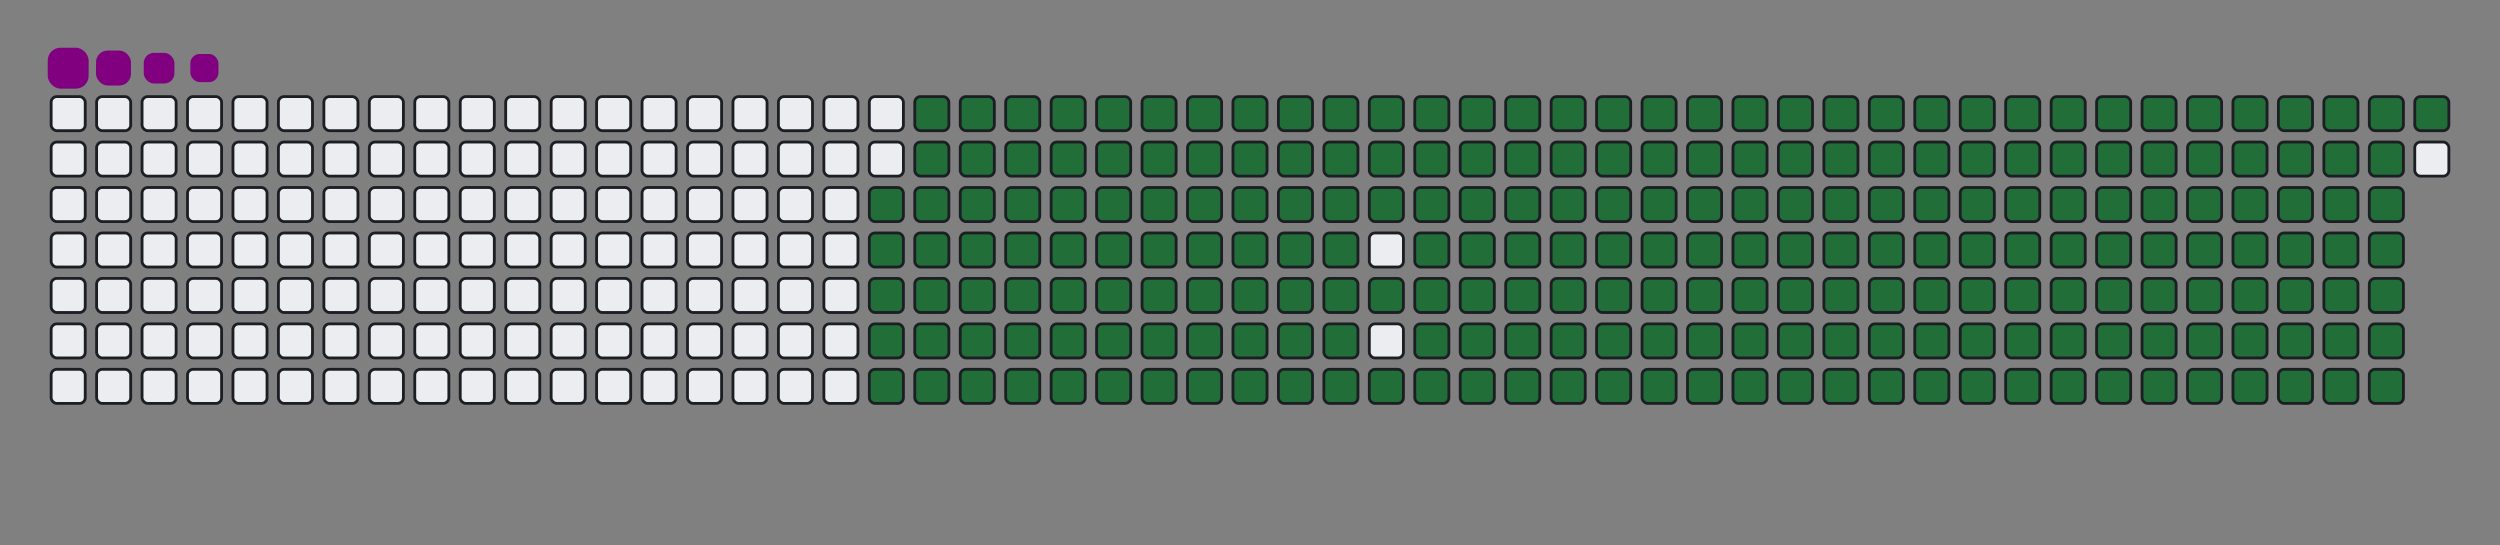 <svg viewBox="-16 -32 880 192" width="880" height="192" xmlns="http://www.w3.org/2000/svg"><rect x="-16" y="-32" width="880" height="192" fill="#808080" stroke="none"/><desc>Generated with https://github.com/Platane/snk</desc><style>:root{--cb:#1b1f230a;--cs:purple;--ce:#ebedf0;--c0:#ebedf0;--c1:#9be9a8;--c2:#40c463;--c3:#30a14e;--c4:#216e39}.c{shape-rendering:geometricPrecision;fill:#ebedf0;stroke-width:1px;stroke:#1b1f230a;animation:none 32100ms linear infinite;width:12px;height:12px}@keyframes c0{48.28%{fill:#216e39}48.3%,100%{fill:#ebedf0}}.c.c0{fill:#216e39;animation-name:c0}@keyframes c1{47.97%{fill:#216e39}47.99%,100%{fill:#ebedf0}}.c.c1{fill:#216e39;animation-name:c1}@keyframes c2{70.08%{fill:#216e39}70.1%,100%{fill:#ebedf0}}.c.c2{fill:#216e39;animation-name:c2}@keyframes c3{69.77%{fill:#216e39}69.79%,100%{fill:#ebedf0}}.c.c3{fill:#216e39;animation-name:c3}@keyframes c4{91.89%{fill:#216e39}91.91%,100%{fill:#ebedf0}}.c.c4{fill:#216e39;animation-name:c4}@keyframes c5{6.22%{fill:#216e39}6.24%,100%{fill:#ebedf0}}.c.c5{fill:#216e39;animation-name:c5}@keyframes c6{27.09%{fill:#216e39}27.11%,100%{fill:#ebedf0}}.c.c6{fill:#216e39;animation-name:c6}@keyframes c7{27.4%{fill:#216e39}27.42%,100%{fill:#ebedf0}}.c.c7{fill:#216e39;animation-name:c7}@keyframes c8{47.65%{fill:#216e39}47.67%,100%{fill:#ebedf0}}.c.c8{fill:#216e39;animation-name:c8}@keyframes c9{49.21%{fill:#216e39}49.23%,100%{fill:#ebedf0}}.c.c9{fill:#216e39;animation-name:c9}@keyframes ca{69.46%{fill:#216e39}69.48%,100%{fill:#ebedf0}}.c.ca{fill:#216e39;animation-name:ca}@keyframes cb{71.02%{fill:#216e39}71.04%,100%{fill:#ebedf0}}.c.cb{fill:#216e39;animation-name:cb}@keyframes cc{6.53%{fill:#216e39}6.55%,100%{fill:#ebedf0}}.c.cc{fill:#216e39;animation-name:cc}@keyframes cd{26.78%{fill:#216e39}26.8%,100%{fill:#ebedf0}}.c.cd{fill:#216e39;animation-name:cd}@keyframes ce{27.72%{fill:#216e39}27.74%,100%{fill:#ebedf0}}.c.ce{fill:#216e39;animation-name:ce}@keyframes cf{47.34%{fill:#216e39}47.36%,100%{fill:#ebedf0}}.c.cf{fill:#216e39;animation-name:cf}@keyframes cg{49.52%{fill:#216e39}49.54%,100%{fill:#ebedf0}}.c.cg{fill:#216e39;animation-name:cg}@keyframes ch{69.15%{fill:#216e39}69.17%,100%{fill:#ebedf0}}.c.ch{fill:#216e39;animation-name:ch}@keyframes ci{71.33%{fill:#216e39}71.35%,100%{fill:#ebedf0}}.c.ci{fill:#216e39;animation-name:ci}@keyframes cj{6.84%{fill:#216e39}6.86%,100%{fill:#ebedf0}}.c.cj{fill:#216e39;animation-name:cj}@keyframes ck{26.47%{fill:#216e39}26.49%,100%{fill:#ebedf0}}.c.ck{fill:#216e39;animation-name:ck}@keyframes cl{28.03%{fill:#216e39}28.05%,100%{fill:#ebedf0}}.c.cl{fill:#216e39;animation-name:cl}@keyframes cm{47.03%{fill:#216e39}47.05%,100%{fill:#ebedf0}}.c.cm{fill:#216e39;animation-name:cm}@keyframes cn{49.83%{fill:#216e39}49.85%,100%{fill:#ebedf0}}.c.cn{fill:#216e39;animation-name:cn}@keyframes co{68.84%{fill:#216e39}68.86%,100%{fill:#ebedf0}}.c.co{fill:#216e39;animation-name:co}@keyframes cp{71.64%{fill:#216e39}71.66%,100%{fill:#ebedf0}}.c.cp{fill:#216e39;animation-name:cp}@keyframes cq{7.16%{fill:#216e39}7.18%,100%{fill:#ebedf0}}.c.cq{fill:#216e39;animation-name:cq}@keyframes cr{26.16%{fill:#216e39}26.18%,100%{fill:#ebedf0}}.c.cr{fill:#216e39;animation-name:cr}@keyframes cs{28.34%{fill:#216e39}28.36%,100%{fill:#ebedf0}}.c.cs{fill:#216e39;animation-name:cs}@keyframes ct{46.72%{fill:#216e39}46.74%,100%{fill:#ebedf0}}.c.ct{fill:#216e39;animation-name:ct}@keyframes cu{50.15%{fill:#216e39}50.17%,100%{fill:#ebedf0}}.c.cu{fill:#216e39;animation-name:cu}@keyframes cv{68.53%{fill:#216e39}68.55%,100%{fill:#ebedf0}}.c.cv{fill:#216e39;animation-name:cv}@keyframes cw{71.95%{fill:#216e39}71.97%,100%{fill:#ebedf0}}.c.cw{fill:#216e39;animation-name:cw}@keyframes cx{7.47%{fill:#216e39}7.49%,100%{fill:#ebedf0}}.c.cx{fill:#216e39;animation-name:cx}@keyframes cy{25.85%{fill:#216e39}25.87%,100%{fill:#ebedf0}}.c.cy{fill:#216e39;animation-name:cy}@keyframes cz{28.65%{fill:#216e39}28.67%,100%{fill:#ebedf0}}.c.cz{fill:#216e39;animation-name:cz}@keyframes c10{46.41%{fill:#216e39}46.43%,100%{fill:#ebedf0}}.c.c10{fill:#216e39;animation-name:c10}@keyframes c11{50.46%{fill:#216e39}50.48%,100%{fill:#ebedf0}}.c.c11{fill:#216e39;animation-name:c11}@keyframes c12{68.21%{fill:#216e39}68.23%,100%{fill:#ebedf0}}.c.c12{fill:#216e39;animation-name:c12}@keyframes c13{72.26%{fill:#216e39}72.28%,100%{fill:#ebedf0}}.c.c13{fill:#216e39;animation-name:c13}@keyframes c14{7.78%{fill:#216e39}7.8%,100%{fill:#ebedf0}}.c.c14{fill:#216e39;animation-name:c14}@keyframes c15{25.54%{fill:#216e39}25.56%,100%{fill:#ebedf0}}.c.c15{fill:#216e39;animation-name:c15}@keyframes c16{28.96%{fill:#216e39}28.98%,100%{fill:#ebedf0}}.c.c16{fill:#216e39;animation-name:c16}@keyframes c17{46.1%{fill:#216e39}46.12%,100%{fill:#ebedf0}}.c.c17{fill:#216e39;animation-name:c17}@keyframes c18{50.77%{fill:#216e39}50.79%,100%{fill:#ebedf0}}.c.c18{fill:#216e39;animation-name:c18}@keyframes c19{67.9%{fill:#216e39}67.92%,100%{fill:#ebedf0}}.c.c19{fill:#216e39;animation-name:c19}@keyframes c1a{72.58%{fill:#216e39}72.6%,100%{fill:#ebedf0}}.c.c1a{fill:#216e39;animation-name:c1a}@keyframes c1b{8.09%{fill:#216e39}8.11%,100%{fill:#ebedf0}}.c.c1b{fill:#216e39;animation-name:c1b}@keyframes c1c{25.22%{fill:#216e39}25.24%,100%{fill:#ebedf0}}.c.c1c{fill:#216e39;animation-name:c1c}@keyframes c1d{29.27%{fill:#216e39}29.29%,100%{fill:#ebedf0}}.c.c1d{fill:#216e39;animation-name:c1d}@keyframes c1e{45.78%{fill:#216e39}45.8%,100%{fill:#ebedf0}}.c.c1e{fill:#216e39;animation-name:c1e}@keyframes c1f{51.08%{fill:#216e39}51.1%,100%{fill:#ebedf0}}.c.c1f{fill:#216e39;animation-name:c1f}@keyframes c1g{67.59%{fill:#216e39}67.61%,100%{fill:#ebedf0}}.c.c1g{fill:#216e39;animation-name:c1g}@keyframes c1h{72.89%{fill:#216e39}72.91%,100%{fill:#ebedf0}}.c.c1h{fill:#216e39;animation-name:c1h}@keyframes c1i{8.4%{fill:#216e39}8.42%,100%{fill:#ebedf0}}.c.c1i{fill:#216e39;animation-name:c1i}@keyframes c1j{24.91%{fill:#216e39}24.93%,100%{fill:#ebedf0}}.c.c1j{fill:#216e39;animation-name:c1j}@keyframes c1k{29.59%{fill:#216e39}29.61%,100%{fill:#ebedf0}}.c.c1k{fill:#216e39;animation-name:c1k}@keyframes c1l{45.47%{fill:#216e39}45.49%,100%{fill:#ebedf0}}.c.c1l{fill:#216e39;animation-name:c1l}@keyframes c1m{51.39%{fill:#216e39}51.41%,100%{fill:#ebedf0}}.c.c1m{fill:#216e39;animation-name:c1m}@keyframes c1n{67.28%{fill:#216e39}67.3%,100%{fill:#ebedf0}}.c.c1n{fill:#216e39;animation-name:c1n}@keyframes c1o{73.2%{fill:#216e39}73.22%,100%{fill:#ebedf0}}.c.c1o{fill:#216e39;animation-name:c1o}@keyframes c1p{8.71%{fill:#216e39}8.73%,100%{fill:#ebedf0}}.c.c1p{fill:#216e39;animation-name:c1p}@keyframes c1q{24.6%{fill:#216e39}24.62%,100%{fill:#ebedf0}}.c.c1q{fill:#216e39;animation-name:c1q}@keyframes c1r{29.9%{fill:#216e39}29.92%,100%{fill:#ebedf0}}.c.c1r{fill:#216e39;animation-name:c1r}@keyframes c1s{45.16%{fill:#216e39}45.18%,100%{fill:#ebedf0}}.c.c1s{fill:#216e39;animation-name:c1s}@keyframes c1t{51.7%{fill:#216e39}51.72%,100%{fill:#ebedf0}}.c.c1t{fill:#216e39;animation-name:c1t}@keyframes c1u{66.97%{fill:#216e39}66.99%,100%{fill:#ebedf0}}.c.c1u{fill:#216e39;animation-name:c1u}@keyframes c1v{73.51%{fill:#216e39}73.53%,100%{fill:#ebedf0}}.c.c1v{fill:#216e39;animation-name:c1v}@keyframes c1w{9.02%{fill:#216e39}9.04%,100%{fill:#ebedf0}}.c.c1w{fill:#216e39;animation-name:c1w}@keyframes c1x{24.29%{fill:#216e39}24.31%,100%{fill:#ebedf0}}.c.c1x{fill:#216e39;animation-name:c1x}@keyframes c1y{30.21%{fill:#216e39}30.23%,100%{fill:#ebedf0}}.c.c1y{fill:#216e39;animation-name:c1y}@keyframes c1z{44.85%{fill:#216e39}44.87%,100%{fill:#ebedf0}}.c.c1z{fill:#216e39;animation-name:c1z}@keyframes c20{52.01%{fill:#216e39}52.03%,100%{fill:#ebedf0}}.c.c20{fill:#216e39;animation-name:c20}@keyframes c21{66.66%{fill:#216e39}66.68%,100%{fill:#ebedf0}}.c.c21{fill:#216e39;animation-name:c21}@keyframes c22{73.82%{fill:#216e39}73.84%,100%{fill:#ebedf0}}.c.c22{fill:#216e39;animation-name:c22}@keyframes c23{9.34%{fill:#216e39}9.36%,100%{fill:#ebedf0}}.c.c23{fill:#216e39;animation-name:c23}@keyframes c24{23.98%{fill:#216e39}24%,100%{fill:#ebedf0}}.c.c24{fill:#216e39;animation-name:c24}@keyframes c25{30.52%{fill:#216e39}30.54%,100%{fill:#ebedf0}}.c.c25{fill:#216e39;animation-name:c25}@keyframes c26{52.33%{fill:#216e39}52.35%,100%{fill:#ebedf0}}.c.c26{fill:#216e39;animation-name:c26}@keyframes c27{74.13%{fill:#216e39}74.15%,100%{fill:#ebedf0}}.c.c27{fill:#216e39;animation-name:c27}@keyframes c28{9.65%{fill:#216e39}9.67%,100%{fill:#ebedf0}}.c.c28{fill:#216e39;animation-name:c28}@keyframes c29{23.67%{fill:#216e39}23.69%,100%{fill:#ebedf0}}.c.c29{fill:#216e39;animation-name:c29}@keyframes c2a{30.83%{fill:#216e39}30.85%,100%{fill:#ebedf0}}.c.c2a{fill:#216e39;animation-name:c2a}@keyframes c2b{44.23%{fill:#216e39}44.25%,100%{fill:#ebedf0}}.c.c2b{fill:#216e39;animation-name:c2b}@keyframes c2c{52.64%{fill:#216e39}52.66%,100%{fill:#ebedf0}}.c.c2c{fill:#216e39;animation-name:c2c}@keyframes c2d{66.03%{fill:#216e39}66.05%,100%{fill:#ebedf0}}.c.c2d{fill:#216e39;animation-name:c2d}@keyframes c2e{74.44%{fill:#216e39}74.46%,100%{fill:#ebedf0}}.c.c2e{fill:#216e39;animation-name:c2e}@keyframes c2f{9.96%{fill:#216e39}9.98%,100%{fill:#ebedf0}}.c.c2f{fill:#216e39;animation-name:c2f}@keyframes c2g{23.35%{fill:#216e39}23.37%,100%{fill:#ebedf0}}.c.c2g{fill:#216e39;animation-name:c2g}@keyframes c2h{31.14%{fill:#216e39}31.16%,100%{fill:#ebedf0}}.c.c2h{fill:#216e39;animation-name:c2h}@keyframes c2i{43.92%{fill:#216e39}43.94%,100%{fill:#ebedf0}}.c.c2i{fill:#216e39;animation-name:c2i}@keyframes c2j{52.95%{fill:#216e39}52.97%,100%{fill:#ebedf0}}.c.c2j{fill:#216e39;animation-name:c2j}@keyframes c2k{65.72%{fill:#216e39}65.74%,100%{fill:#ebedf0}}.c.c2k{fill:#216e39;animation-name:c2k}@keyframes c2l{74.76%{fill:#216e39}74.78%,100%{fill:#ebedf0}}.c.c2l{fill:#216e39;animation-name:c2l}@keyframes c2m{10.27%{fill:#216e39}10.29%,100%{fill:#ebedf0}}.c.c2m{fill:#216e39;animation-name:c2m}@keyframes c2n{23.04%{fill:#216e39}23.06%,100%{fill:#ebedf0}}.c.c2n{fill:#216e39;animation-name:c2n}@keyframes c2o{31.45%{fill:#216e39}31.47%,100%{fill:#ebedf0}}.c.c2o{fill:#216e39;animation-name:c2o}@keyframes c2p{43.6%{fill:#216e39}43.62%,100%{fill:#ebedf0}}.c.c2p{fill:#216e39;animation-name:c2p}@keyframes c2q{53.26%{fill:#216e39}53.28%,100%{fill:#ebedf0}}.c.c2q{fill:#216e39;animation-name:c2q}@keyframes c2r{65.41%{fill:#216e39}65.43%,100%{fill:#ebedf0}}.c.c2r{fill:#216e39;animation-name:c2r}@keyframes c2s{75.07%{fill:#216e39}75.09%,100%{fill:#ebedf0}}.c.c2s{fill:#216e39;animation-name:c2s}@keyframes c2t{10.58%{fill:#216e39}10.6%,100%{fill:#ebedf0}}.c.c2t{fill:#216e39;animation-name:c2t}@keyframes c2u{22.73%{fill:#216e39}22.75%,100%{fill:#ebedf0}}.c.c2u{fill:#216e39;animation-name:c2u}@keyframes c2v{31.77%{fill:#216e39}31.79%,100%{fill:#ebedf0}}.c.c2v{fill:#216e39;animation-name:c2v}@keyframes c2w{43.29%{fill:#216e39}43.31%,100%{fill:#ebedf0}}.c.c2w{fill:#216e39;animation-name:c2w}@keyframes c2x{53.57%{fill:#216e39}53.59%,100%{fill:#ebedf0}}.c.c2x{fill:#216e39;animation-name:c2x}@keyframes c2y{65.1%{fill:#216e39}65.12%,100%{fill:#ebedf0}}.c.c2y{fill:#216e39;animation-name:c2y}@keyframes c2z{75.38%{fill:#216e39}75.4%,100%{fill:#ebedf0}}.c.c2z{fill:#216e39;animation-name:c2z}@keyframes c30{10.89%{fill:#216e39}10.91%,100%{fill:#ebedf0}}.c.c30{fill:#216e39;animation-name:c30}@keyframes c31{22.42%{fill:#216e39}22.44%,100%{fill:#ebedf0}}.c.c31{fill:#216e39;animation-name:c31}@keyframes c32{32.08%{fill:#216e39}32.1%,100%{fill:#ebedf0}}.c.c32{fill:#216e39;animation-name:c32}@keyframes c33{42.98%{fill:#216e39}43%,100%{fill:#ebedf0}}.c.c33{fill:#216e39;animation-name:c33}@keyframes c34{53.88%{fill:#216e39}53.9%,100%{fill:#ebedf0}}.c.c34{fill:#216e39;animation-name:c34}@keyframes c35{64.79%{fill:#216e39}64.81%,100%{fill:#ebedf0}}.c.c35{fill:#216e39;animation-name:c35}@keyframes c36{75.69%{fill:#216e39}75.71%,100%{fill:#ebedf0}}.c.c36{fill:#216e39;animation-name:c36}@keyframes c37{11.2%{fill:#216e39}11.22%,100%{fill:#ebedf0}}.c.c37{fill:#216e39;animation-name:c37}@keyframes c38{22.11%{fill:#216e39}22.13%,100%{fill:#ebedf0}}.c.c38{fill:#216e39;animation-name:c38}@keyframes c39{32.39%{fill:#216e39}32.41%,100%{fill:#ebedf0}}.c.c39{fill:#216e39;animation-name:c39}@keyframes c3a{42.67%{fill:#216e39}42.69%,100%{fill:#ebedf0}}.c.c3a{fill:#216e39;animation-name:c3a}@keyframes c3b{54.2%{fill:#216e39}54.22%,100%{fill:#ebedf0}}.c.c3b{fill:#216e39;animation-name:c3b}@keyframes c3c{64.48%{fill:#216e39}64.5%,100%{fill:#ebedf0}}.c.c3c{fill:#216e39;animation-name:c3c}@keyframes c3d{76%{fill:#216e39}76.02%,100%{fill:#ebedf0}}.c.c3d{fill:#216e39;animation-name:c3d}@keyframes c3e{11.52%{fill:#216e39}11.54%,100%{fill:#ebedf0}}.c.c3e{fill:#216e39;animation-name:c3e}@keyframes c3f{21.8%{fill:#216e39}21.82%,100%{fill:#ebedf0}}.c.c3f{fill:#216e39;animation-name:c3f}@keyframes c3g{32.7%{fill:#216e39}32.72%,100%{fill:#ebedf0}}.c.c3g{fill:#216e39;animation-name:c3g}@keyframes c3h{42.36%{fill:#216e39}42.38%,100%{fill:#ebedf0}}.c.c3h{fill:#216e39;animation-name:c3h}@keyframes c3i{54.51%{fill:#216e39}54.53%,100%{fill:#ebedf0}}.c.c3i{fill:#216e39;animation-name:c3i}@keyframes c3j{64.16%{fill:#216e39}64.18%,100%{fill:#ebedf0}}.c.c3j{fill:#216e39;animation-name:c3j}@keyframes c3k{76.31%{fill:#216e39}76.33%,100%{fill:#ebedf0}}.c.c3k{fill:#216e39;animation-name:c3k}@keyframes c3l{11.83%{fill:#216e39}11.85%,100%{fill:#ebedf0}}.c.c3l{fill:#216e39;animation-name:c3l}@keyframes c3m{21.49%{fill:#216e39}21.51%,100%{fill:#ebedf0}}.c.c3m{fill:#216e39;animation-name:c3m}@keyframes c3n{33.01%{fill:#216e39}33.03%,100%{fill:#ebedf0}}.c.c3n{fill:#216e39;animation-name:c3n}@keyframes c3o{42.05%{fill:#216e39}42.07%,100%{fill:#ebedf0}}.c.c3o{fill:#216e39;animation-name:c3o}@keyframes c3p{54.82%{fill:#216e39}54.84%,100%{fill:#ebedf0}}.c.c3p{fill:#216e39;animation-name:c3p}@keyframes c3q{63.85%{fill:#216e39}63.87%,100%{fill:#ebedf0}}.c.c3q{fill:#216e39;animation-name:c3q}@keyframes c3r{76.63%{fill:#216e39}76.65%,100%{fill:#ebedf0}}.c.c3r{fill:#216e39;animation-name:c3r}@keyframes c3s{12.14%{fill:#216e39}12.16%,100%{fill:#ebedf0}}.c.c3s{fill:#216e39;animation-name:c3s}@keyframes c3t{21.17%{fill:#216e39}21.19%,100%{fill:#ebedf0}}.c.c3t{fill:#216e39;animation-name:c3t}@keyframes c3u{33.32%{fill:#216e39}33.34%,100%{fill:#ebedf0}}.c.c3u{fill:#216e39;animation-name:c3u}@keyframes c3v{41.73%{fill:#216e39}41.75%,100%{fill:#ebedf0}}.c.c3v{fill:#216e39;animation-name:c3v}@keyframes c3w{55.13%{fill:#216e39}55.15%,100%{fill:#ebedf0}}.c.c3w{fill:#216e39;animation-name:c3w}@keyframes c3x{63.54%{fill:#216e39}63.56%,100%{fill:#ebedf0}}.c.c3x{fill:#216e39;animation-name:c3x}@keyframes c3y{76.94%{fill:#216e39}76.96%,100%{fill:#ebedf0}}.c.c3y{fill:#216e39;animation-name:c3y}@keyframes c3z{12.45%{fill:#216e39}12.47%,100%{fill:#ebedf0}}.c.c3z{fill:#216e39;animation-name:c3z}@keyframes c40{20.86%{fill:#216e39}20.88%,100%{fill:#ebedf0}}.c.c40{fill:#216e39;animation-name:c40}@keyframes c41{33.63%{fill:#216e39}33.65%,100%{fill:#ebedf0}}.c.c41{fill:#216e39;animation-name:c41}@keyframes c42{41.42%{fill:#216e39}41.44%,100%{fill:#ebedf0}}.c.c42{fill:#216e39;animation-name:c42}@keyframes c43{55.44%{fill:#216e39}55.46%,100%{fill:#ebedf0}}.c.c43{fill:#216e39;animation-name:c43}@keyframes c44{63.23%{fill:#216e39}63.25%,100%{fill:#ebedf0}}.c.c44{fill:#216e39;animation-name:c44}@keyframes c45{77.25%{fill:#216e39}77.27%,100%{fill:#ebedf0}}.c.c45{fill:#216e39;animation-name:c45}@keyframes c46{12.76%{fill:#216e39}12.78%,100%{fill:#ebedf0}}.c.c46{fill:#216e39;animation-name:c46}@keyframes c47{20.55%{fill:#216e39}20.57%,100%{fill:#ebedf0}}.c.c47{fill:#216e39;animation-name:c47}@keyframes c48{33.95%{fill:#216e39}33.97%,100%{fill:#ebedf0}}.c.c48{fill:#216e39;animation-name:c48}@keyframes c49{41.11%{fill:#216e39}41.13%,100%{fill:#ebedf0}}.c.c49{fill:#216e39;animation-name:c49}@keyframes c4a{55.75%{fill:#216e39}55.77%,100%{fill:#ebedf0}}.c.c4a{fill:#216e39;animation-name:c4a}@keyframes c4b{62.92%{fill:#216e39}62.94%,100%{fill:#ebedf0}}.c.c4b{fill:#216e39;animation-name:c4b}@keyframes c4c{77.56%{fill:#216e39}77.58%,100%{fill:#ebedf0}}.c.c4c{fill:#216e39;animation-name:c4c}@keyframes c4d{13.07%{fill:#216e39}13.09%,100%{fill:#ebedf0}}.c.c4d{fill:#216e39;animation-name:c4d}@keyframes c4e{20.24%{fill:#216e39}20.26%,100%{fill:#ebedf0}}.c.c4e{fill:#216e39;animation-name:c4e}@keyframes c4f{34.26%{fill:#216e39}34.28%,100%{fill:#ebedf0}}.c.c4f{fill:#216e39;animation-name:c4f}@keyframes c4g{40.8%{fill:#216e39}40.82%,100%{fill:#ebedf0}}.c.c4g{fill:#216e39;animation-name:c4g}@keyframes c4h{56.06%{fill:#216e39}56.08%,100%{fill:#ebedf0}}.c.c4h{fill:#216e39;animation-name:c4h}@keyframes c4i{62.61%{fill:#216e39}62.63%,100%{fill:#ebedf0}}.c.c4i{fill:#216e39;animation-name:c4i}@keyframes c4j{77.87%{fill:#216e39}77.89%,100%{fill:#ebedf0}}.c.c4j{fill:#216e39;animation-name:c4j}@keyframes c4k{13.39%{fill:#216e39}13.41%,100%{fill:#ebedf0}}.c.c4k{fill:#216e39;animation-name:c4k}@keyframes c4l{19.93%{fill:#216e39}19.95%,100%{fill:#ebedf0}}.c.c4l{fill:#216e39;animation-name:c4l}@keyframes c4m{34.57%{fill:#216e39}34.59%,100%{fill:#ebedf0}}.c.c4m{fill:#216e39;animation-name:c4m}@keyframes c4n{40.49%{fill:#216e39}40.51%,100%{fill:#ebedf0}}.c.c4n{fill:#216e39;animation-name:c4n}@keyframes c4o{56.38%{fill:#216e39}56.4%,100%{fill:#ebedf0}}.c.c4o{fill:#216e39;animation-name:c4o}@keyframes c4p{62.3%{fill:#216e39}62.32%,100%{fill:#ebedf0}}.c.c4p{fill:#216e39;animation-name:c4p}@keyframes c4q{78.18%{fill:#216e39}78.2%,100%{fill:#ebedf0}}.c.c4q{fill:#216e39;animation-name:c4q}@keyframes c4r{13.7%{fill:#216e39}13.72%,100%{fill:#ebedf0}}.c.c4r{fill:#216e39;animation-name:c4r}@keyframes c4s{19.62%{fill:#216e39}19.64%,100%{fill:#ebedf0}}.c.c4s{fill:#216e39;animation-name:c4s}@keyframes c4t{34.88%{fill:#216e39}34.9%,100%{fill:#ebedf0}}.c.c4t{fill:#216e39;animation-name:c4t}@keyframes c4u{40.18%{fill:#216e39}40.2%,100%{fill:#ebedf0}}.c.c4u{fill:#216e39;animation-name:c4u}@keyframes c4v{56.69%{fill:#216e39}56.71%,100%{fill:#ebedf0}}.c.c4v{fill:#216e39;animation-name:c4v}@keyframes c4w{61.98%{fill:#216e39}62%,100%{fill:#ebedf0}}.c.c4w{fill:#216e39;animation-name:c4w}@keyframes c4x{78.49%{fill:#216e39}78.51%,100%{fill:#ebedf0}}.c.c4x{fill:#216e39;animation-name:c4x}@keyframes c4y{14.01%{fill:#216e39}14.03%,100%{fill:#ebedf0}}.c.c4y{fill:#216e39;animation-name:c4y}@keyframes c4z{19.3%{fill:#216e39}19.32%,100%{fill:#ebedf0}}.c.c4z{fill:#216e39;animation-name:c4z}@keyframes c50{35.19%{fill:#216e39}35.21%,100%{fill:#ebedf0}}.c.c50{fill:#216e39;animation-name:c50}@keyframes c51{39.87%{fill:#216e39}39.89%,100%{fill:#ebedf0}}.c.c51{fill:#216e39;animation-name:c51}@keyframes c52{57%{fill:#216e39}57.02%,100%{fill:#ebedf0}}.c.c52{fill:#216e39;animation-name:c52}@keyframes c53{61.67%{fill:#216e39}61.69%,100%{fill:#ebedf0}}.c.c53{fill:#216e39;animation-name:c53}@keyframes c54{78.81%{fill:#216e39}78.83%,100%{fill:#ebedf0}}.c.c54{fill:#216e39;animation-name:c54}@keyframes c55{14.32%{fill:#216e39}14.34%,100%{fill:#ebedf0}}.c.c55{fill:#216e39;animation-name:c55}@keyframes c56{18.99%{fill:#216e39}19.01%,100%{fill:#ebedf0}}.c.c56{fill:#216e39;animation-name:c56}@keyframes c57{35.5%{fill:#216e39}35.52%,100%{fill:#ebedf0}}.c.c57{fill:#216e39;animation-name:c57}@keyframes c58{39.55%{fill:#216e39}39.57%,100%{fill:#ebedf0}}.c.c58{fill:#216e39;animation-name:c58}@keyframes c59{57.31%{fill:#216e39}57.33%,100%{fill:#ebedf0}}.c.c59{fill:#216e39;animation-name:c59}@keyframes c5a{61.36%{fill:#216e39}61.38%,100%{fill:#ebedf0}}.c.c5a{fill:#216e39;animation-name:c5a}@keyframes c5b{79.12%{fill:#216e39}79.14%,100%{fill:#ebedf0}}.c.c5b{fill:#216e39;animation-name:c5b}@keyframes c5c{14.63%{fill:#216e39}14.65%,100%{fill:#ebedf0}}.c.c5c{fill:#216e39;animation-name:c5c}@keyframes c5d{18.68%{fill:#216e39}18.7%,100%{fill:#ebedf0}}.c.c5d{fill:#216e39;animation-name:c5d}@keyframes c5e{35.82%{fill:#216e39}35.84%,100%{fill:#ebedf0}}.c.c5e{fill:#216e39;animation-name:c5e}@keyframes c5f{39.24%{fill:#216e39}39.26%,100%{fill:#ebedf0}}.c.c5f{fill:#216e39;animation-name:c5f}@keyframes c5g{57.62%{fill:#216e39}57.64%,100%{fill:#ebedf0}}.c.c5g{fill:#216e39;animation-name:c5g}@keyframes c5h{61.05%{fill:#216e39}61.07%,100%{fill:#ebedf0}}.c.c5h{fill:#216e39;animation-name:c5h}@keyframes c5i{79.43%{fill:#216e39}79.45%,100%{fill:#ebedf0}}.c.c5i{fill:#216e39;animation-name:c5i}@keyframes c5j{14.94%{fill:#216e39}14.96%,100%{fill:#ebedf0}}.c.c5j{fill:#216e39;animation-name:c5j}@keyframes c5k{18.37%{fill:#216e39}18.39%,100%{fill:#ebedf0}}.c.c5k{fill:#216e39;animation-name:c5k}@keyframes c5l{36.13%{fill:#216e39}36.15%,100%{fill:#ebedf0}}.c.c5l{fill:#216e39;animation-name:c5l}@keyframes c5m{38.93%{fill:#216e39}38.95%,100%{fill:#ebedf0}}.c.c5m{fill:#216e39;animation-name:c5m}@keyframes c5n{57.93%{fill:#216e39}57.95%,100%{fill:#ebedf0}}.c.c5n{fill:#216e39;animation-name:c5n}@keyframes c5o{60.74%{fill:#216e39}60.76%,100%{fill:#ebedf0}}.c.c5o{fill:#216e39;animation-name:c5o}@keyframes c5p{79.74%{fill:#216e39}79.76%,100%{fill:#ebedf0}}.c.c5p{fill:#216e39;animation-name:c5p}@keyframes c5q{15.25%{fill:#216e39}15.27%,100%{fill:#ebedf0}}.c.c5q{fill:#216e39;animation-name:c5q}@keyframes c5r{18.06%{fill:#216e39}18.08%,100%{fill:#ebedf0}}.c.c5r{fill:#216e39;animation-name:c5r}@keyframes c5s{36.44%{fill:#216e39}36.46%,100%{fill:#ebedf0}}.c.c5s{fill:#216e39;animation-name:c5s}@keyframes c5t{38.62%{fill:#216e39}38.64%,100%{fill:#ebedf0}}.c.c5t{fill:#216e39;animation-name:c5t}@keyframes c5u{58.25%{fill:#216e39}58.27%,100%{fill:#ebedf0}}.c.c5u{fill:#216e39;animation-name:c5u}@keyframes c5v{60.43%{fill:#216e39}60.45%,100%{fill:#ebedf0}}.c.c5v{fill:#216e39;animation-name:c5v}@keyframes c5w{80.05%{fill:#216e39}80.07%,100%{fill:#ebedf0}}.c.c5w{fill:#216e39;animation-name:c5w}@keyframes c5x{15.57%{fill:#216e39}15.59%,100%{fill:#ebedf0}}.c.c5x{fill:#216e39;animation-name:c5x}@keyframes c5y{17.75%{fill:#216e39}17.77%,100%{fill:#ebedf0}}.c.c5y{fill:#216e39;animation-name:c5y}@keyframes c5z{36.75%{fill:#216e39}36.77%,100%{fill:#ebedf0}}.c.c5z{fill:#216e39;animation-name:c5z}@keyframes c60{38.31%{fill:#216e39}38.33%,100%{fill:#ebedf0}}.c.c60{fill:#216e39;animation-name:c60}@keyframes c61{58.56%{fill:#216e39}58.58%,100%{fill:#ebedf0}}.c.c61{fill:#216e39;animation-name:c61}@keyframes c62{60.11%{fill:#216e39}60.13%,100%{fill:#ebedf0}}.c.c62{fill:#216e39;animation-name:c62}@keyframes c63{80.36%{fill:#216e39}80.38%,100%{fill:#ebedf0}}.c.c63{fill:#216e39;animation-name:c63}@keyframes c64{15.88%{fill:#216e39}15.9%,100%{fill:#ebedf0}}.c.c64{fill:#216e39;animation-name:c64}@keyframes c65{17.44%{fill:#216e39}17.46%,100%{fill:#ebedf0}}.c.c65{fill:#216e39;animation-name:c65}@keyframes c66{37.06%{fill:#216e39}37.08%,100%{fill:#ebedf0}}.c.c66{fill:#216e39;animation-name:c66}@keyframes c67{38%{fill:#216e39}38.02%,100%{fill:#ebedf0}}.c.c67{fill:#216e39;animation-name:c67}@keyframes c68{58.87%{fill:#216e39}58.89%,100%{fill:#ebedf0}}.c.c68{fill:#216e39;animation-name:c68}@keyframes c69{59.8%{fill:#216e39}59.82%,100%{fill:#ebedf0}}.c.c69{fill:#216e39;animation-name:c69}@keyframes c6a{80.68%{fill:#216e39}80.7%,100%{fill:#ebedf0}}.c.c6a{fill:#216e39;animation-name:c6a}@keyframes c6b{16.19%{fill:#216e39}16.21%,100%{fill:#ebedf0}}.c.c6b{fill:#216e39;animation-name:c6b}@keyframes c6c{17.12%{fill:#216e39}17.14%,100%{fill:#ebedf0}}.c.c6c{fill:#216e39;animation-name:c6c}@keyframes c6d{37.37%{fill:#216e39}37.39%,100%{fill:#ebedf0}}.c.c6d{fill:#216e39;animation-name:c6d}@keyframes c6e{37.68%{fill:#216e39}37.7%,100%{fill:#ebedf0}}.c.c6e{fill:#216e39;animation-name:c6e}@keyframes c6f{59.18%{fill:#216e39}59.2%,100%{fill:#ebedf0}}.c.c6f{fill:#216e39;animation-name:c6f}@keyframes c6g{59.49%{fill:#216e39}59.51%,100%{fill:#ebedf0}}.c.c6g{fill:#216e39;animation-name:c6g}@keyframes c6h{80.99%{fill:#216e39}81.01%,100%{fill:#ebedf0}}.c.c6h{fill:#216e39;animation-name:c6h}@keyframes c6i{16.5%{fill:#216e39}16.52%,100%{fill:#ebedf0}}.c.c6i{fill:#216e39;animation-name:c6i}.u{transform-origin:0 0;transform:scale(0,1);animation:none linear 32100ms infinite}@keyframes u0{6.22%{transform:scale(0.000,1)}6.24%,6.53%{transform:scale(0.004,1)}6.55%,6.84%{transform:scale(0.009,1)}6.86%,7.16%{transform:scale(0.013,1)}7.18%,7.47%{transform:scale(0.017,1)}7.49%,7.78%{transform:scale(0.021,1)}7.8%,8.09%{transform:scale(0.026,1)}8.11%,8.4%{transform:scale(0.030,1)}8.42%,8.71%{transform:scale(0.034,1)}8.73%,9.02%{transform:scale(0.038,1)}9.04%,9.34%{transform:scale(0.043,1)}9.36%,9.65%{transform:scale(0.047,1)}9.67%,9.96%{transform:scale(0.051,1)}9.98%,10.27%{transform:scale(0.055,1)}10.29%,10.58%{transform:scale(0.060,1)}10.6%,10.89%{transform:scale(0.064,1)}10.91%,11.2%{transform:scale(0.068,1)}11.22%,11.52%{transform:scale(0.072,1)}11.54%,11.83%{transform:scale(0.077,1)}11.85%,12.14%{transform:scale(0.081,1)}12.16%,12.45%{transform:scale(0.085,1)}12.47%,12.76%{transform:scale(0.089,1)}12.78%,13.07%{transform:scale(0.094,1)}13.09%,13.39%{transform:scale(0.098,1)}13.41%,13.7%{transform:scale(0.102,1)}13.72%,14.01%{transform:scale(0.106,1)}14.03%,14.32%{transform:scale(0.111,1)}14.34%,14.63%{transform:scale(0.115,1)}14.65%,14.94%{transform:scale(0.119,1)}14.96%,15.25%{transform:scale(0.123,1)}15.27%,15.57%{transform:scale(0.128,1)}15.59%,15.88%{transform:scale(0.132,1)}15.9%,16.19%{transform:scale(0.136,1)}16.21%,16.5%{transform:scale(0.140,1)}16.52%,17.12%{transform:scale(0.145,1)}17.14%,17.44%{transform:scale(0.149,1)}17.46%,17.75%{transform:scale(0.153,1)}17.77%,18.06%{transform:scale(0.157,1)}18.08%,18.37%{transform:scale(0.162,1)}18.39%,18.68%{transform:scale(0.166,1)}18.7%,18.99%{transform:scale(0.170,1)}19.01%,19.3%{transform:scale(0.174,1)}19.32%,19.62%{transform:scale(0.179,1)}19.64%,19.93%{transform:scale(0.183,1)}19.95%,20.24%{transform:scale(0.187,1)}20.26%,20.55%{transform:scale(0.191,1)}20.57%,20.86%{transform:scale(0.196,1)}20.88%,21.17%{transform:scale(0.200,1)}21.19%,21.49%{transform:scale(0.204,1)}21.51%,21.8%{transform:scale(0.209,1)}21.82%,22.11%{transform:scale(0.213,1)}22.13%,22.42%{transform:scale(0.217,1)}22.44%,22.73%{transform:scale(0.221,1)}22.75%,23.04%{transform:scale(0.226,1)}23.06%,23.35%{transform:scale(0.230,1)}23.37%,23.67%{transform:scale(0.234,1)}23.69%,23.98%{transform:scale(0.238,1)}24%,24.29%{transform:scale(0.243,1)}24.31%,24.6%{transform:scale(0.247,1)}24.62%,24.91%{transform:scale(0.251,1)}24.93%,25.22%{transform:scale(0.255,1)}25.24%,25.54%{transform:scale(0.260,1)}25.56%,25.85%{transform:scale(0.264,1)}25.87%,26.16%{transform:scale(0.268,1)}26.18%,26.47%{transform:scale(0.272,1)}26.49%,26.78%{transform:scale(0.277,1)}26.8%,27.09%{transform:scale(0.281,1)}27.11%,27.4%{transform:scale(0.285,1)}27.42%,27.72%{transform:scale(0.289,1)}27.74%,28.03%{transform:scale(0.294,1)}28.05%,28.34%{transform:scale(0.298,1)}28.36%,28.65%{transform:scale(0.302,1)}28.67%,28.96%{transform:scale(0.306,1)}28.98%,29.27%{transform:scale(0.311,1)}29.29%,29.59%{transform:scale(0.315,1)}29.61%,29.9%{transform:scale(0.319,1)}29.92%,30.21%{transform:scale(0.323,1)}30.23%,30.52%{transform:scale(0.328,1)}30.54%,30.83%{transform:scale(0.332,1)}30.85%,31.14%{transform:scale(0.336,1)}31.16%,31.45%{transform:scale(0.340,1)}31.47%,31.77%{transform:scale(0.345,1)}31.79%,32.08%{transform:scale(0.349,1)}32.1%,32.39%{transform:scale(0.353,1)}32.41%,32.7%{transform:scale(0.357,1)}32.72%,33.01%{transform:scale(0.362,1)}33.03%,33.32%{transform:scale(0.366,1)}33.34%,33.63%{transform:scale(0.370,1)}33.65%,33.95%{transform:scale(0.374,1)}33.97%,34.26%{transform:scale(0.379,1)}34.28%,34.57%{transform:scale(0.383,1)}34.59%,34.88%{transform:scale(0.387,1)}34.9%,35.19%{transform:scale(0.391,1)}35.21%,35.5%{transform:scale(0.396,1)}35.52%,35.82%{transform:scale(0.400,1)}35.84%,36.13%{transform:scale(0.404,1)}36.15%,36.44%{transform:scale(0.409,1)}36.46%,36.75%{transform:scale(0.413,1)}36.77%,37.06%{transform:scale(0.417,1)}37.08%,37.37%{transform:scale(0.421,1)}37.39%,37.68%{transform:scale(0.426,1)}37.7%,38%{transform:scale(0.430,1)}38.02%,38.31%{transform:scale(0.434,1)}38.33%,38.62%{transform:scale(0.438,1)}38.64%,38.93%{transform:scale(0.443,1)}38.95%,39.24%{transform:scale(0.447,1)}39.26%,39.55%{transform:scale(0.451,1)}39.57%,39.87%{transform:scale(0.455,1)}39.89%,40.18%{transform:scale(0.460,1)}40.2%,40.49%{transform:scale(0.464,1)}40.51%,40.8%{transform:scale(0.468,1)}40.82%,41.11%{transform:scale(0.472,1)}41.13%,41.42%{transform:scale(0.477,1)}41.44%,41.73%{transform:scale(0.481,1)}41.75%,42.05%{transform:scale(0.485,1)}42.07%,42.36%{transform:scale(0.489,1)}42.38%,42.67%{transform:scale(0.494,1)}42.69%,42.98%{transform:scale(0.498,1)}43%,43.29%{transform:scale(0.502,1)}43.31%,43.6%{transform:scale(0.506,1)}43.62%,43.92%{transform:scale(0.511,1)}43.94%,44.23%{transform:scale(0.515,1)}44.25%,44.85%{transform:scale(0.519,1)}44.87%,45.16%{transform:scale(0.523,1)}45.18%,45.47%{transform:scale(0.528,1)}45.49%,45.78%{transform:scale(0.532,1)}45.8%,46.1%{transform:scale(0.536,1)}46.12%,46.41%{transform:scale(0.540,1)}46.43%,46.72%{transform:scale(0.545,1)}46.74%,47.03%{transform:scale(0.549,1)}47.05%,47.34%{transform:scale(0.553,1)}47.36%,47.65%{transform:scale(0.557,1)}47.67%,47.97%{transform:scale(0.562,1)}47.99%,48.28%{transform:scale(0.566,1)}48.3%,49.21%{transform:scale(0.570,1)}49.23%,49.52%{transform:scale(0.574,1)}49.54%,49.83%{transform:scale(0.579,1)}49.85%,50.15%{transform:scale(0.583,1)}50.17%,50.46%{transform:scale(0.587,1)}50.48%,50.77%{transform:scale(0.591,1)}50.79%,51.08%{transform:scale(0.596,1)}51.1%,51.39%{transform:scale(0.600,1)}51.41%,51.7%{transform:scale(0.604,1)}51.72%,52.01%{transform:scale(0.609,1)}52.03%,52.33%{transform:scale(0.613,1)}52.35%,52.64%{transform:scale(0.617,1)}52.66%,52.95%{transform:scale(0.621,1)}52.97%,53.26%{transform:scale(0.626,1)}53.28%,53.57%{transform:scale(0.630,1)}53.59%,53.88%{transform:scale(0.634,1)}53.9%,54.2%{transform:scale(0.638,1)}54.22%,54.51%{transform:scale(0.643,1)}54.53%,54.82%{transform:scale(0.647,1)}54.84%,55.13%{transform:scale(0.651,1)}55.15%,55.44%{transform:scale(0.655,1)}55.46%,55.75%{transform:scale(0.660,1)}55.77%,56.06%{transform:scale(0.664,1)}56.08%,56.38%{transform:scale(0.668,1)}56.4%,56.69%{transform:scale(0.672,1)}56.71%,57%{transform:scale(0.677,1)}57.02%,57.31%{transform:scale(0.681,1)}57.33%,57.62%{transform:scale(0.685,1)}57.64%,57.93%{transform:scale(0.689,1)}57.95%,58.25%{transform:scale(0.694,1)}58.27%,58.56%{transform:scale(0.698,1)}58.58%,58.87%{transform:scale(0.702,1)}58.89%,59.18%{transform:scale(0.706,1)}59.2%,59.49%{transform:scale(0.711,1)}59.51%,59.8%{transform:scale(0.715,1)}59.82%,60.11%{transform:scale(0.719,1)}60.13%,60.43%{transform:scale(0.723,1)}60.45%,60.74%{transform:scale(0.728,1)}60.76%,61.05%{transform:scale(0.732,1)}61.07%,61.36%{transform:scale(0.736,1)}61.38%,61.67%{transform:scale(0.740,1)}61.69%,61.98%{transform:scale(0.745,1)}62%,62.3%{transform:scale(0.749,1)}62.32%,62.61%{transform:scale(0.753,1)}62.63%,62.92%{transform:scale(0.757,1)}62.94%,63.23%{transform:scale(0.762,1)}63.25%,63.54%{transform:scale(0.766,1)}63.56%,63.85%{transform:scale(0.770,1)}63.87%,64.16%{transform:scale(0.774,1)}64.18%,64.48%{transform:scale(0.779,1)}64.5%,64.79%{transform:scale(0.783,1)}64.81%,65.1%{transform:scale(0.787,1)}65.12%,65.41%{transform:scale(0.791,1)}65.43%,65.72%{transform:scale(0.796,1)}65.74%,66.03%{transform:scale(0.800,1)}66.05%,66.66%{transform:scale(0.804,1)}66.68%,66.97%{transform:scale(0.809,1)}66.99%,67.28%{transform:scale(0.813,1)}67.3%,67.59%{transform:scale(0.817,1)}67.61%,67.9%{transform:scale(0.821,1)}67.92%,68.21%{transform:scale(0.826,1)}68.23%,68.53%{transform:scale(0.830,1)}68.55%,68.84%{transform:scale(0.834,1)}68.86%,69.15%{transform:scale(0.838,1)}69.17%,69.46%{transform:scale(0.843,1)}69.48%,69.77%{transform:scale(0.847,1)}69.79%,70.08%{transform:scale(0.851,1)}70.1%,71.02%{transform:scale(0.855,1)}71.04%,71.33%{transform:scale(0.860,1)}71.35%,71.64%{transform:scale(0.864,1)}71.66%,71.95%{transform:scale(0.868,1)}71.97%,72.26%{transform:scale(0.872,1)}72.28%,72.58%{transform:scale(0.877,1)}72.6%,72.89%{transform:scale(0.881,1)}72.91%,73.2%{transform:scale(0.885,1)}73.22%,73.51%{transform:scale(0.889,1)}73.53%,73.82%{transform:scale(0.894,1)}73.84%,74.13%{transform:scale(0.898,1)}74.15%,74.44%{transform:scale(0.902,1)}74.46%,74.76%{transform:scale(0.906,1)}74.78%,75.07%{transform:scale(0.911,1)}75.09%,75.38%{transform:scale(0.915,1)}75.4%,75.69%{transform:scale(0.919,1)}75.71%,76%{transform:scale(0.923,1)}76.02%,76.31%{transform:scale(0.928,1)}76.33%,76.63%{transform:scale(0.932,1)}76.65%,76.94%{transform:scale(0.936,1)}76.96%,77.25%{transform:scale(0.940,1)}77.27%,77.56%{transform:scale(0.945,1)}77.58%,77.87%{transform:scale(0.949,1)}77.89%,78.18%{transform:scale(0.953,1)}78.2%,78.49%{transform:scale(0.957,1)}78.51%,78.81%{transform:scale(0.962,1)}78.83%,79.12%{transform:scale(0.966,1)}79.14%,79.43%{transform:scale(0.970,1)}79.45%,79.74%{transform:scale(0.974,1)}79.76%,80.05%{transform:scale(0.979,1)}80.07%,80.36%{transform:scale(0.983,1)}80.38%,80.68%{transform:scale(0.987,1)}80.7%,80.99%{transform:scale(0.991,1)}81.01%,91.89%{transform:scale(0.996,1)}91.91%,100%{transform:scale(1.000,1)}}.u.u0{fill:#216e39;animation-name:u0;transform-origin:0.0px 0}.s{shape-rendering:geometricPrecision;fill:purple;animation:none linear 32100ms infinite}@keyframes s0{0%,99.69%{transform:translate(0px,-16px)}0.31%{transform:translate(0px,0px)}16.51%{transform:translate(832px,0px)}16.82%{transform:translate(832px,16px)}27.1%{transform:translate(304px,16px)}27.41%,48.6%{transform:translate(304px,32px)}37.38%{transform:translate(816px,32px)}37.69%{transform:translate(816px,48px)}47.98%{transform:translate(288px,48px)}48.29%{transform:translate(288px,32px)}49.22%,70.4%{transform:translate(304px,64px)}59.19%{transform:translate(816px,64px)}59.5%,81.31%{transform:translate(816px,80px)}69.78%,91.59%{transform:translate(288px,80px)}70.09%{transform:translate(288px,64px)}71.03%{transform:translate(304px,96px)}81%{transform:translate(816px,96px)}91.9%{transform:translate(288px,96px)}92.21%{transform:translate(272px,96px)}93.15%{transform:translate(272px,48px)}94.39%{transform:translate(208px,48px)}94.7%{transform:translate(208px,32px)}95.02%{transform:translate(192px,32px)}95.64%{transform:translate(192px,0px)}96.57%{transform:translate(144px,0px)}96.88%{transform:translate(144px,-16px)}}.s.s0{transform:translate(0px,-16px);animation-name:s0}@keyframes s1{0%,99.69%{transform:translate(16px,-16px)}0.31%{transform:translate(0px,-16px)}0.62%{transform:translate(0px,0px)}16.82%{transform:translate(832px,0px)}17.13%{transform:translate(832px,16px)}27.41%{transform:translate(304px,16px)}27.73%,48.91%{transform:translate(304px,32px)}37.69%{transform:translate(816px,32px)}38.01%{transform:translate(816px,48px)}48.29%{transform:translate(288px,48px)}48.6%{transform:translate(288px,32px)}49.53%,70.72%{transform:translate(304px,64px)}59.5%{transform:translate(816px,64px)}59.81%,81.62%{transform:translate(816px,80px)}70.09%,91.9%{transform:translate(288px,80px)}70.4%{transform:translate(288px,64px)}71.34%{transform:translate(304px,96px)}81.31%{transform:translate(816px,96px)}92.21%{transform:translate(288px,96px)}92.52%{transform:translate(272px,96px)}93.46%{transform:translate(272px,48px)}94.7%{transform:translate(208px,48px)}95.02%{transform:translate(208px,32px)}95.33%{transform:translate(192px,32px)}95.95%{transform:translate(192px,0px)}96.88%{transform:translate(144px,0px)}97.2%{transform:translate(144px,-16px)}}.s.s1{transform:translate(16px,-16px);animation-name:s1}@keyframes s2{0%,99.69%{transform:translate(32px,-16px)}0.62%{transform:translate(0px,-16px)}0.93%{transform:translate(0px,0px)}17.13%{transform:translate(832px,0px)}17.45%{transform:translate(832px,16px)}27.73%{transform:translate(304px,16px)}28.04%,49.22%{transform:translate(304px,32px)}38.01%{transform:translate(816px,32px)}38.32%{transform:translate(816px,48px)}48.6%{transform:translate(288px,48px)}48.91%{transform:translate(288px,32px)}49.84%,71.03%{transform:translate(304px,64px)}59.81%{transform:translate(816px,64px)}60.12%,81.93%{transform:translate(816px,80px)}70.4%,92.21%{transform:translate(288px,80px)}70.72%{transform:translate(288px,64px)}71.65%{transform:translate(304px,96px)}81.62%{transform:translate(816px,96px)}92.52%{transform:translate(288px,96px)}92.83%{transform:translate(272px,96px)}93.77%{transform:translate(272px,48px)}95.02%{transform:translate(208px,48px)}95.33%{transform:translate(208px,32px)}95.64%{transform:translate(192px,32px)}96.26%{transform:translate(192px,0px)}97.2%{transform:translate(144px,0px)}97.51%{transform:translate(144px,-16px)}}.s.s2{transform:translate(32px,-16px);animation-name:s2}@keyframes s3{0%,99.69%{transform:translate(48px,-16px)}0.93%{transform:translate(0px,-16px)}1.25%{transform:translate(0px,0px)}17.45%{transform:translate(832px,0px)}17.76%{transform:translate(832px,16px)}28.04%{transform:translate(304px,16px)}28.35%,49.53%{transform:translate(304px,32px)}38.32%{transform:translate(816px,32px)}38.63%{transform:translate(816px,48px)}48.91%{transform:translate(288px,48px)}49.22%{transform:translate(288px,32px)}50.16%,71.34%{transform:translate(304px,64px)}60.12%{transform:translate(816px,64px)}60.44%,82.24%{transform:translate(816px,80px)}70.72%,92.52%{transform:translate(288px,80px)}71.03%{transform:translate(288px,64px)}71.96%{transform:translate(304px,96px)}81.93%{transform:translate(816px,96px)}92.83%{transform:translate(288px,96px)}93.15%{transform:translate(272px,96px)}94.08%{transform:translate(272px,48px)}95.33%{transform:translate(208px,48px)}95.64%{transform:translate(208px,32px)}95.95%{transform:translate(192px,32px)}96.57%{transform:translate(192px,0px)}97.51%{transform:translate(144px,0px)}97.82%{transform:translate(144px,-16px)}}.s.s3{transform:translate(48px,-16px);animation-name:s3}</style><rect class="c" x="2" y="2" rx="2" ry="2"/><rect class="c" x="2" y="18" rx="2" ry="2"/><rect class="c" x="2" y="34" rx="2" ry="2"/><rect class="c" x="2" y="50" rx="2" ry="2"/><rect class="c" x="2" y="66" rx="2" ry="2"/><rect class="c" x="2" y="82" rx="2" ry="2"/><rect class="c" x="2" y="98" rx="2" ry="2"/><rect class="c" x="18" y="2" rx="2" ry="2"/><rect class="c" x="18" y="18" rx="2" ry="2"/><rect class="c" x="18" y="34" rx="2" ry="2"/><rect class="c" x="18" y="50" rx="2" ry="2"/><rect class="c" x="18" y="66" rx="2" ry="2"/><rect class="c" x="18" y="82" rx="2" ry="2"/><rect class="c" x="18" y="98" rx="2" ry="2"/><rect class="c" x="34" y="2" rx="2" ry="2"/><rect class="c" x="34" y="18" rx="2" ry="2"/><rect class="c" x="34" y="34" rx="2" ry="2"/><rect class="c" x="34" y="50" rx="2" ry="2"/><rect class="c" x="34" y="66" rx="2" ry="2"/><rect class="c" x="34" y="82" rx="2" ry="2"/><rect class="c" x="34" y="98" rx="2" ry="2"/><rect class="c" x="50" y="2" rx="2" ry="2"/><rect class="c" x="50" y="18" rx="2" ry="2"/><rect class="c" x="50" y="34" rx="2" ry="2"/><rect class="c" x="50" y="50" rx="2" ry="2"/><rect class="c" x="50" y="66" rx="2" ry="2"/><rect class="c" x="50" y="82" rx="2" ry="2"/><rect class="c" x="50" y="98" rx="2" ry="2"/><rect class="c" x="66" y="2" rx="2" ry="2"/><rect class="c" x="66" y="18" rx="2" ry="2"/><rect class="c" x="66" y="34" rx="2" ry="2"/><rect class="c" x="66" y="50" rx="2" ry="2"/><rect class="c" x="66" y="66" rx="2" ry="2"/><rect class="c" x="66" y="82" rx="2" ry="2"/><rect class="c" x="66" y="98" rx="2" ry="2"/><rect class="c" x="82" y="2" rx="2" ry="2"/><rect class="c" x="82" y="18" rx="2" ry="2"/><rect class="c" x="82" y="34" rx="2" ry="2"/><rect class="c" x="82" y="50" rx="2" ry="2"/><rect class="c" x="82" y="66" rx="2" ry="2"/><rect class="c" x="82" y="82" rx="2" ry="2"/><rect class="c" x="82" y="98" rx="2" ry="2"/><rect class="c" x="98" y="2" rx="2" ry="2"/><rect class="c" x="98" y="18" rx="2" ry="2"/><rect class="c" x="98" y="34" rx="2" ry="2"/><rect class="c" x="98" y="50" rx="2" ry="2"/><rect class="c" x="98" y="66" rx="2" ry="2"/><rect class="c" x="98" y="82" rx="2" ry="2"/><rect class="c" x="98" y="98" rx="2" ry="2"/><rect class="c" x="114" y="2" rx="2" ry="2"/><rect class="c" x="114" y="18" rx="2" ry="2"/><rect class="c" x="114" y="34" rx="2" ry="2"/><rect class="c" x="114" y="50" rx="2" ry="2"/><rect class="c" x="114" y="66" rx="2" ry="2"/><rect class="c" x="114" y="82" rx="2" ry="2"/><rect class="c" x="114" y="98" rx="2" ry="2"/><rect class="c" x="130" y="2" rx="2" ry="2"/><rect class="c" x="130" y="18" rx="2" ry="2"/><rect class="c" x="130" y="34" rx="2" ry="2"/><rect class="c" x="130" y="50" rx="2" ry="2"/><rect class="c" x="130" y="66" rx="2" ry="2"/><rect class="c" x="130" y="82" rx="2" ry="2"/><rect class="c" x="130" y="98" rx="2" ry="2"/><rect class="c" x="146" y="2" rx="2" ry="2"/><rect class="c" x="146" y="18" rx="2" ry="2"/><rect class="c" x="146" y="34" rx="2" ry="2"/><rect class="c" x="146" y="50" rx="2" ry="2"/><rect class="c" x="146" y="66" rx="2" ry="2"/><rect class="c" x="146" y="82" rx="2" ry="2"/><rect class="c" x="146" y="98" rx="2" ry="2"/><rect class="c" x="162" y="2" rx="2" ry="2"/><rect class="c" x="162" y="18" rx="2" ry="2"/><rect class="c" x="162" y="34" rx="2" ry="2"/><rect class="c" x="162" y="50" rx="2" ry="2"/><rect class="c" x="162" y="66" rx="2" ry="2"/><rect class="c" x="162" y="82" rx="2" ry="2"/><rect class="c" x="162" y="98" rx="2" ry="2"/><rect class="c" x="178" y="2" rx="2" ry="2"/><rect class="c" x="178" y="18" rx="2" ry="2"/><rect class="c" x="178" y="34" rx="2" ry="2"/><rect class="c" x="178" y="50" rx="2" ry="2"/><rect class="c" x="178" y="66" rx="2" ry="2"/><rect class="c" x="178" y="82" rx="2" ry="2"/><rect class="c" x="178" y="98" rx="2" ry="2"/><rect class="c" x="194" y="2" rx="2" ry="2"/><rect class="c" x="194" y="18" rx="2" ry="2"/><rect class="c" x="194" y="34" rx="2" ry="2"/><rect class="c" x="194" y="50" rx="2" ry="2"/><rect class="c" x="194" y="66" rx="2" ry="2"/><rect class="c" x="194" y="82" rx="2" ry="2"/><rect class="c" x="194" y="98" rx="2" ry="2"/><rect class="c" x="210" y="2" rx="2" ry="2"/><rect class="c" x="210" y="18" rx="2" ry="2"/><rect class="c" x="210" y="34" rx="2" ry="2"/><rect class="c" x="210" y="50" rx="2" ry="2"/><rect class="c" x="210" y="66" rx="2" ry="2"/><rect class="c" x="210" y="82" rx="2" ry="2"/><rect class="c" x="210" y="98" rx="2" ry="2"/><rect class="c" x="226" y="2" rx="2" ry="2"/><rect class="c" x="226" y="18" rx="2" ry="2"/><rect class="c" x="226" y="34" rx="2" ry="2"/><rect class="c" x="226" y="50" rx="2" ry="2"/><rect class="c" x="226" y="66" rx="2" ry="2"/><rect class="c" x="226" y="82" rx="2" ry="2"/><rect class="c" x="226" y="98" rx="2" ry="2"/><rect class="c" x="242" y="2" rx="2" ry="2"/><rect class="c" x="242" y="18" rx="2" ry="2"/><rect class="c" x="242" y="34" rx="2" ry="2"/><rect class="c" x="242" y="50" rx="2" ry="2"/><rect class="c" x="242" y="66" rx="2" ry="2"/><rect class="c" x="242" y="82" rx="2" ry="2"/><rect class="c" x="242" y="98" rx="2" ry="2"/><rect class="c" x="258" y="2" rx="2" ry="2"/><rect class="c" x="258" y="18" rx="2" ry="2"/><rect class="c" x="258" y="34" rx="2" ry="2"/><rect class="c" x="258" y="50" rx="2" ry="2"/><rect class="c" x="258" y="66" rx="2" ry="2"/><rect class="c" x="258" y="82" rx="2" ry="2"/><rect class="c" x="258" y="98" rx="2" ry="2"/><rect class="c" x="274" y="2" rx="2" ry="2"/><rect class="c" x="274" y="18" rx="2" ry="2"/><rect class="c" x="274" y="34" rx="2" ry="2"/><rect class="c" x="274" y="50" rx="2" ry="2"/><rect class="c" x="274" y="66" rx="2" ry="2"/><rect class="c" x="274" y="82" rx="2" ry="2"/><rect class="c" x="274" y="98" rx="2" ry="2"/><rect class="c" x="290" y="2" rx="2" ry="2"/><rect class="c" x="290" y="18" rx="2" ry="2"/><rect class="c c0" x="290" y="34" rx="2" ry="2"/><rect class="c c1" x="290" y="50" rx="2" ry="2"/><rect class="c c2" x="290" y="66" rx="2" ry="2"/><rect class="c c3" x="290" y="82" rx="2" ry="2"/><rect class="c c4" x="290" y="98" rx="2" ry="2"/><rect class="c c5" x="306" y="2" rx="2" ry="2"/><rect class="c c6" x="306" y="18" rx="2" ry="2"/><rect class="c c7" x="306" y="34" rx="2" ry="2"/><rect class="c c8" x="306" y="50" rx="2" ry="2"/><rect class="c c9" x="306" y="66" rx="2" ry="2"/><rect class="c ca" x="306" y="82" rx="2" ry="2"/><rect class="c cb" x="306" y="98" rx="2" ry="2"/><rect class="c cc" x="322" y="2" rx="2" ry="2"/><rect class="c cd" x="322" y="18" rx="2" ry="2"/><rect class="c ce" x="322" y="34" rx="2" ry="2"/><rect class="c cf" x="322" y="50" rx="2" ry="2"/><rect class="c cg" x="322" y="66" rx="2" ry="2"/><rect class="c ch" x="322" y="82" rx="2" ry="2"/><rect class="c ci" x="322" y="98" rx="2" ry="2"/><rect class="c cj" x="338" y="2" rx="2" ry="2"/><rect class="c ck" x="338" y="18" rx="2" ry="2"/><rect class="c cl" x="338" y="34" rx="2" ry="2"/><rect class="c cm" x="338" y="50" rx="2" ry="2"/><rect class="c cn" x="338" y="66" rx="2" ry="2"/><rect class="c co" x="338" y="82" rx="2" ry="2"/><rect class="c cp" x="338" y="98" rx="2" ry="2"/><rect class="c cq" x="354" y="2" rx="2" ry="2"/><rect class="c cr" x="354" y="18" rx="2" ry="2"/><rect class="c cs" x="354" y="34" rx="2" ry="2"/><rect class="c ct" x="354" y="50" rx="2" ry="2"/><rect class="c cu" x="354" y="66" rx="2" ry="2"/><rect class="c cv" x="354" y="82" rx="2" ry="2"/><rect class="c cw" x="354" y="98" rx="2" ry="2"/><rect class="c cx" x="370" y="2" rx="2" ry="2"/><rect class="c cy" x="370" y="18" rx="2" ry="2"/><rect class="c cz" x="370" y="34" rx="2" ry="2"/><rect class="c c10" x="370" y="50" rx="2" ry="2"/><rect class="c c11" x="370" y="66" rx="2" ry="2"/><rect class="c c12" x="370" y="82" rx="2" ry="2"/><rect class="c c13" x="370" y="98" rx="2" ry="2"/><rect class="c c14" x="386" y="2" rx="2" ry="2"/><rect class="c c15" x="386" y="18" rx="2" ry="2"/><rect class="c c16" x="386" y="34" rx="2" ry="2"/><rect class="c c17" x="386" y="50" rx="2" ry="2"/><rect class="c c18" x="386" y="66" rx="2" ry="2"/><rect class="c c19" x="386" y="82" rx="2" ry="2"/><rect class="c c1a" x="386" y="98" rx="2" ry="2"/><rect class="c c1b" x="402" y="2" rx="2" ry="2"/><rect class="c c1c" x="402" y="18" rx="2" ry="2"/><rect class="c c1d" x="402" y="34" rx="2" ry="2"/><rect class="c c1e" x="402" y="50" rx="2" ry="2"/><rect class="c c1f" x="402" y="66" rx="2" ry="2"/><rect class="c c1g" x="402" y="82" rx="2" ry="2"/><rect class="c c1h" x="402" y="98" rx="2" ry="2"/><rect class="c c1i" x="418" y="2" rx="2" ry="2"/><rect class="c c1j" x="418" y="18" rx="2" ry="2"/><rect class="c c1k" x="418" y="34" rx="2" ry="2"/><rect class="c c1l" x="418" y="50" rx="2" ry="2"/><rect class="c c1m" x="418" y="66" rx="2" ry="2"/><rect class="c c1n" x="418" y="82" rx="2" ry="2"/><rect class="c c1o" x="418" y="98" rx="2" ry="2"/><rect class="c c1p" x="434" y="2" rx="2" ry="2"/><rect class="c c1q" x="434" y="18" rx="2" ry="2"/><rect class="c c1r" x="434" y="34" rx="2" ry="2"/><rect class="c c1s" x="434" y="50" rx="2" ry="2"/><rect class="c c1t" x="434" y="66" rx="2" ry="2"/><rect class="c c1u" x="434" y="82" rx="2" ry="2"/><rect class="c c1v" x="434" y="98" rx="2" ry="2"/><rect class="c c1w" x="450" y="2" rx="2" ry="2"/><rect class="c c1x" x="450" y="18" rx="2" ry="2"/><rect class="c c1y" x="450" y="34" rx="2" ry="2"/><rect class="c c1z" x="450" y="50" rx="2" ry="2"/><rect class="c c20" x="450" y="66" rx="2" ry="2"/><rect class="c c21" x="450" y="82" rx="2" ry="2"/><rect class="c c22" x="450" y="98" rx="2" ry="2"/><rect class="c c23" x="466" y="2" rx="2" ry="2"/><rect class="c c24" x="466" y="18" rx="2" ry="2"/><rect class="c c25" x="466" y="34" rx="2" ry="2"/><rect class="c" x="466" y="50" rx="2" ry="2"/><rect class="c c26" x="466" y="66" rx="2" ry="2"/><rect class="c" x="466" y="82" rx="2" ry="2"/><rect class="c c27" x="466" y="98" rx="2" ry="2"/><rect class="c c28" x="482" y="2" rx="2" ry="2"/><rect class="c c29" x="482" y="18" rx="2" ry="2"/><rect class="c c2a" x="482" y="34" rx="2" ry="2"/><rect class="c c2b" x="482" y="50" rx="2" ry="2"/><rect class="c c2c" x="482" y="66" rx="2" ry="2"/><rect class="c c2d" x="482" y="82" rx="2" ry="2"/><rect class="c c2e" x="482" y="98" rx="2" ry="2"/><rect class="c c2f" x="498" y="2" rx="2" ry="2"/><rect class="c c2g" x="498" y="18" rx="2" ry="2"/><rect class="c c2h" x="498" y="34" rx="2" ry="2"/><rect class="c c2i" x="498" y="50" rx="2" ry="2"/><rect class="c c2j" x="498" y="66" rx="2" ry="2"/><rect class="c c2k" x="498" y="82" rx="2" ry="2"/><rect class="c c2l" x="498" y="98" rx="2" ry="2"/><rect class="c c2m" x="514" y="2" rx="2" ry="2"/><rect class="c c2n" x="514" y="18" rx="2" ry="2"/><rect class="c c2o" x="514" y="34" rx="2" ry="2"/><rect class="c c2p" x="514" y="50" rx="2" ry="2"/><rect class="c c2q" x="514" y="66" rx="2" ry="2"/><rect class="c c2r" x="514" y="82" rx="2" ry="2"/><rect class="c c2s" x="514" y="98" rx="2" ry="2"/><rect class="c c2t" x="530" y="2" rx="2" ry="2"/><rect class="c c2u" x="530" y="18" rx="2" ry="2"/><rect class="c c2v" x="530" y="34" rx="2" ry="2"/><rect class="c c2w" x="530" y="50" rx="2" ry="2"/><rect class="c c2x" x="530" y="66" rx="2" ry="2"/><rect class="c c2y" x="530" y="82" rx="2" ry="2"/><rect class="c c2z" x="530" y="98" rx="2" ry="2"/><rect class="c c30" x="546" y="2" rx="2" ry="2"/><rect class="c c31" x="546" y="18" rx="2" ry="2"/><rect class="c c32" x="546" y="34" rx="2" ry="2"/><rect class="c c33" x="546" y="50" rx="2" ry="2"/><rect class="c c34" x="546" y="66" rx="2" ry="2"/><rect class="c c35" x="546" y="82" rx="2" ry="2"/><rect class="c c36" x="546" y="98" rx="2" ry="2"/><rect class="c c37" x="562" y="2" rx="2" ry="2"/><rect class="c c38" x="562" y="18" rx="2" ry="2"/><rect class="c c39" x="562" y="34" rx="2" ry="2"/><rect class="c c3a" x="562" y="50" rx="2" ry="2"/><rect class="c c3b" x="562" y="66" rx="2" ry="2"/><rect class="c c3c" x="562" y="82" rx="2" ry="2"/><rect class="c c3d" x="562" y="98" rx="2" ry="2"/><rect class="c c3e" x="578" y="2" rx="2" ry="2"/><rect class="c c3f" x="578" y="18" rx="2" ry="2"/><rect class="c c3g" x="578" y="34" rx="2" ry="2"/><rect class="c c3h" x="578" y="50" rx="2" ry="2"/><rect class="c c3i" x="578" y="66" rx="2" ry="2"/><rect class="c c3j" x="578" y="82" rx="2" ry="2"/><rect class="c c3k" x="578" y="98" rx="2" ry="2"/><rect class="c c3l" x="594" y="2" rx="2" ry="2"/><rect class="c c3m" x="594" y="18" rx="2" ry="2"/><rect class="c c3n" x="594" y="34" rx="2" ry="2"/><rect class="c c3o" x="594" y="50" rx="2" ry="2"/><rect class="c c3p" x="594" y="66" rx="2" ry="2"/><rect class="c c3q" x="594" y="82" rx="2" ry="2"/><rect class="c c3r" x="594" y="98" rx="2" ry="2"/><rect class="c c3s" x="610" y="2" rx="2" ry="2"/><rect class="c c3t" x="610" y="18" rx="2" ry="2"/><rect class="c c3u" x="610" y="34" rx="2" ry="2"/><rect class="c c3v" x="610" y="50" rx="2" ry="2"/><rect class="c c3w" x="610" y="66" rx="2" ry="2"/><rect class="c c3x" x="610" y="82" rx="2" ry="2"/><rect class="c c3y" x="610" y="98" rx="2" ry="2"/><rect class="c c3z" x="626" y="2" rx="2" ry="2"/><rect class="c c40" x="626" y="18" rx="2" ry="2"/><rect class="c c41" x="626" y="34" rx="2" ry="2"/><rect class="c c42" x="626" y="50" rx="2" ry="2"/><rect class="c c43" x="626" y="66" rx="2" ry="2"/><rect class="c c44" x="626" y="82" rx="2" ry="2"/><rect class="c c45" x="626" y="98" rx="2" ry="2"/><rect class="c c46" x="642" y="2" rx="2" ry="2"/><rect class="c c47" x="642" y="18" rx="2" ry="2"/><rect class="c c48" x="642" y="34" rx="2" ry="2"/><rect class="c c49" x="642" y="50" rx="2" ry="2"/><rect class="c c4a" x="642" y="66" rx="2" ry="2"/><rect class="c c4b" x="642" y="82" rx="2" ry="2"/><rect class="c c4c" x="642" y="98" rx="2" ry="2"/><rect class="c c4d" x="658" y="2" rx="2" ry="2"/><rect class="c c4e" x="658" y="18" rx="2" ry="2"/><rect class="c c4f" x="658" y="34" rx="2" ry="2"/><rect class="c c4g" x="658" y="50" rx="2" ry="2"/><rect class="c c4h" x="658" y="66" rx="2" ry="2"/><rect class="c c4i" x="658" y="82" rx="2" ry="2"/><rect class="c c4j" x="658" y="98" rx="2" ry="2"/><rect class="c c4k" x="674" y="2" rx="2" ry="2"/><rect class="c c4l" x="674" y="18" rx="2" ry="2"/><rect class="c c4m" x="674" y="34" rx="2" ry="2"/><rect class="c c4n" x="674" y="50" rx="2" ry="2"/><rect class="c c4o" x="674" y="66" rx="2" ry="2"/><rect class="c c4p" x="674" y="82" rx="2" ry="2"/><rect class="c c4q" x="674" y="98" rx="2" ry="2"/><rect class="c c4r" x="690" y="2" rx="2" ry="2"/><rect class="c c4s" x="690" y="18" rx="2" ry="2"/><rect class="c c4t" x="690" y="34" rx="2" ry="2"/><rect class="c c4u" x="690" y="50" rx="2" ry="2"/><rect class="c c4v" x="690" y="66" rx="2" ry="2"/><rect class="c c4w" x="690" y="82" rx="2" ry="2"/><rect class="c c4x" x="690" y="98" rx="2" ry="2"/><rect class="c c4y" x="706" y="2" rx="2" ry="2"/><rect class="c c4z" x="706" y="18" rx="2" ry="2"/><rect class="c c50" x="706" y="34" rx="2" ry="2"/><rect class="c c51" x="706" y="50" rx="2" ry="2"/><rect class="c c52" x="706" y="66" rx="2" ry="2"/><rect class="c c53" x="706" y="82" rx="2" ry="2"/><rect class="c c54" x="706" y="98" rx="2" ry="2"/><rect class="c c55" x="722" y="2" rx="2" ry="2"/><rect class="c c56" x="722" y="18" rx="2" ry="2"/><rect class="c c57" x="722" y="34" rx="2" ry="2"/><rect class="c c58" x="722" y="50" rx="2" ry="2"/><rect class="c c59" x="722" y="66" rx="2" ry="2"/><rect class="c c5a" x="722" y="82" rx="2" ry="2"/><rect class="c c5b" x="722" y="98" rx="2" ry="2"/><rect class="c c5c" x="738" y="2" rx="2" ry="2"/><rect class="c c5d" x="738" y="18" rx="2" ry="2"/><rect class="c c5e" x="738" y="34" rx="2" ry="2"/><rect class="c c5f" x="738" y="50" rx="2" ry="2"/><rect class="c c5g" x="738" y="66" rx="2" ry="2"/><rect class="c c5h" x="738" y="82" rx="2" ry="2"/><rect class="c c5i" x="738" y="98" rx="2" ry="2"/><rect class="c c5j" x="754" y="2" rx="2" ry="2"/><rect class="c c5k" x="754" y="18" rx="2" ry="2"/><rect class="c c5l" x="754" y="34" rx="2" ry="2"/><rect class="c c5m" x="754" y="50" rx="2" ry="2"/><rect class="c c5n" x="754" y="66" rx="2" ry="2"/><rect class="c c5o" x="754" y="82" rx="2" ry="2"/><rect class="c c5p" x="754" y="98" rx="2" ry="2"/><rect class="c c5q" x="770" y="2" rx="2" ry="2"/><rect class="c c5r" x="770" y="18" rx="2" ry="2"/><rect class="c c5s" x="770" y="34" rx="2" ry="2"/><rect class="c c5t" x="770" y="50" rx="2" ry="2"/><rect class="c c5u" x="770" y="66" rx="2" ry="2"/><rect class="c c5v" x="770" y="82" rx="2" ry="2"/><rect class="c c5w" x="770" y="98" rx="2" ry="2"/><rect class="c c5x" x="786" y="2" rx="2" ry="2"/><rect class="c c5y" x="786" y="18" rx="2" ry="2"/><rect class="c c5z" x="786" y="34" rx="2" ry="2"/><rect class="c c60" x="786" y="50" rx="2" ry="2"/><rect class="c c61" x="786" y="66" rx="2" ry="2"/><rect class="c c62" x="786" y="82" rx="2" ry="2"/><rect class="c c63" x="786" y="98" rx="2" ry="2"/><rect class="c c64" x="802" y="2" rx="2" ry="2"/><rect class="c c65" x="802" y="18" rx="2" ry="2"/><rect class="c c66" x="802" y="34" rx="2" ry="2"/><rect class="c c67" x="802" y="50" rx="2" ry="2"/><rect class="c c68" x="802" y="66" rx="2" ry="2"/><rect class="c c69" x="802" y="82" rx="2" ry="2"/><rect class="c c6a" x="802" y="98" rx="2" ry="2"/><rect class="c c6b" x="818" y="2" rx="2" ry="2"/><rect class="c c6c" x="818" y="18" rx="2" ry="2"/><rect class="c c6d" x="818" y="34" rx="2" ry="2"/><rect class="c c6e" x="818" y="50" rx="2" ry="2"/><rect class="c c6f" x="818" y="66" rx="2" ry="2"/><rect class="c c6g" x="818" y="82" rx="2" ry="2"/><rect class="c c6h" x="818" y="98" rx="2" ry="2"/><rect class="c c6i" x="834" y="2" rx="2" ry="2"/><rect class="c" x="834" y="18" rx="2" ry="2"/><rect class="u u0" height="12" width="848.6" x="0.0" y="144"/><rect class="s s0" x="0.8" y="0.8" width="14.4" height="14.4" rx="4.5" ry="4.5"/><rect class="s s1" x="1.8" y="1.8" width="12.3" height="12.3" rx="4.1" ry="4.1"/><rect class="s s2" x="2.6" y="2.6" width="10.8" height="10.8" rx="3.6" ry="3.6"/><rect class="s s3" x="3.0" y="3.0" width="9.9" height="9.9" rx="3.3" ry="3.3"/></svg>
